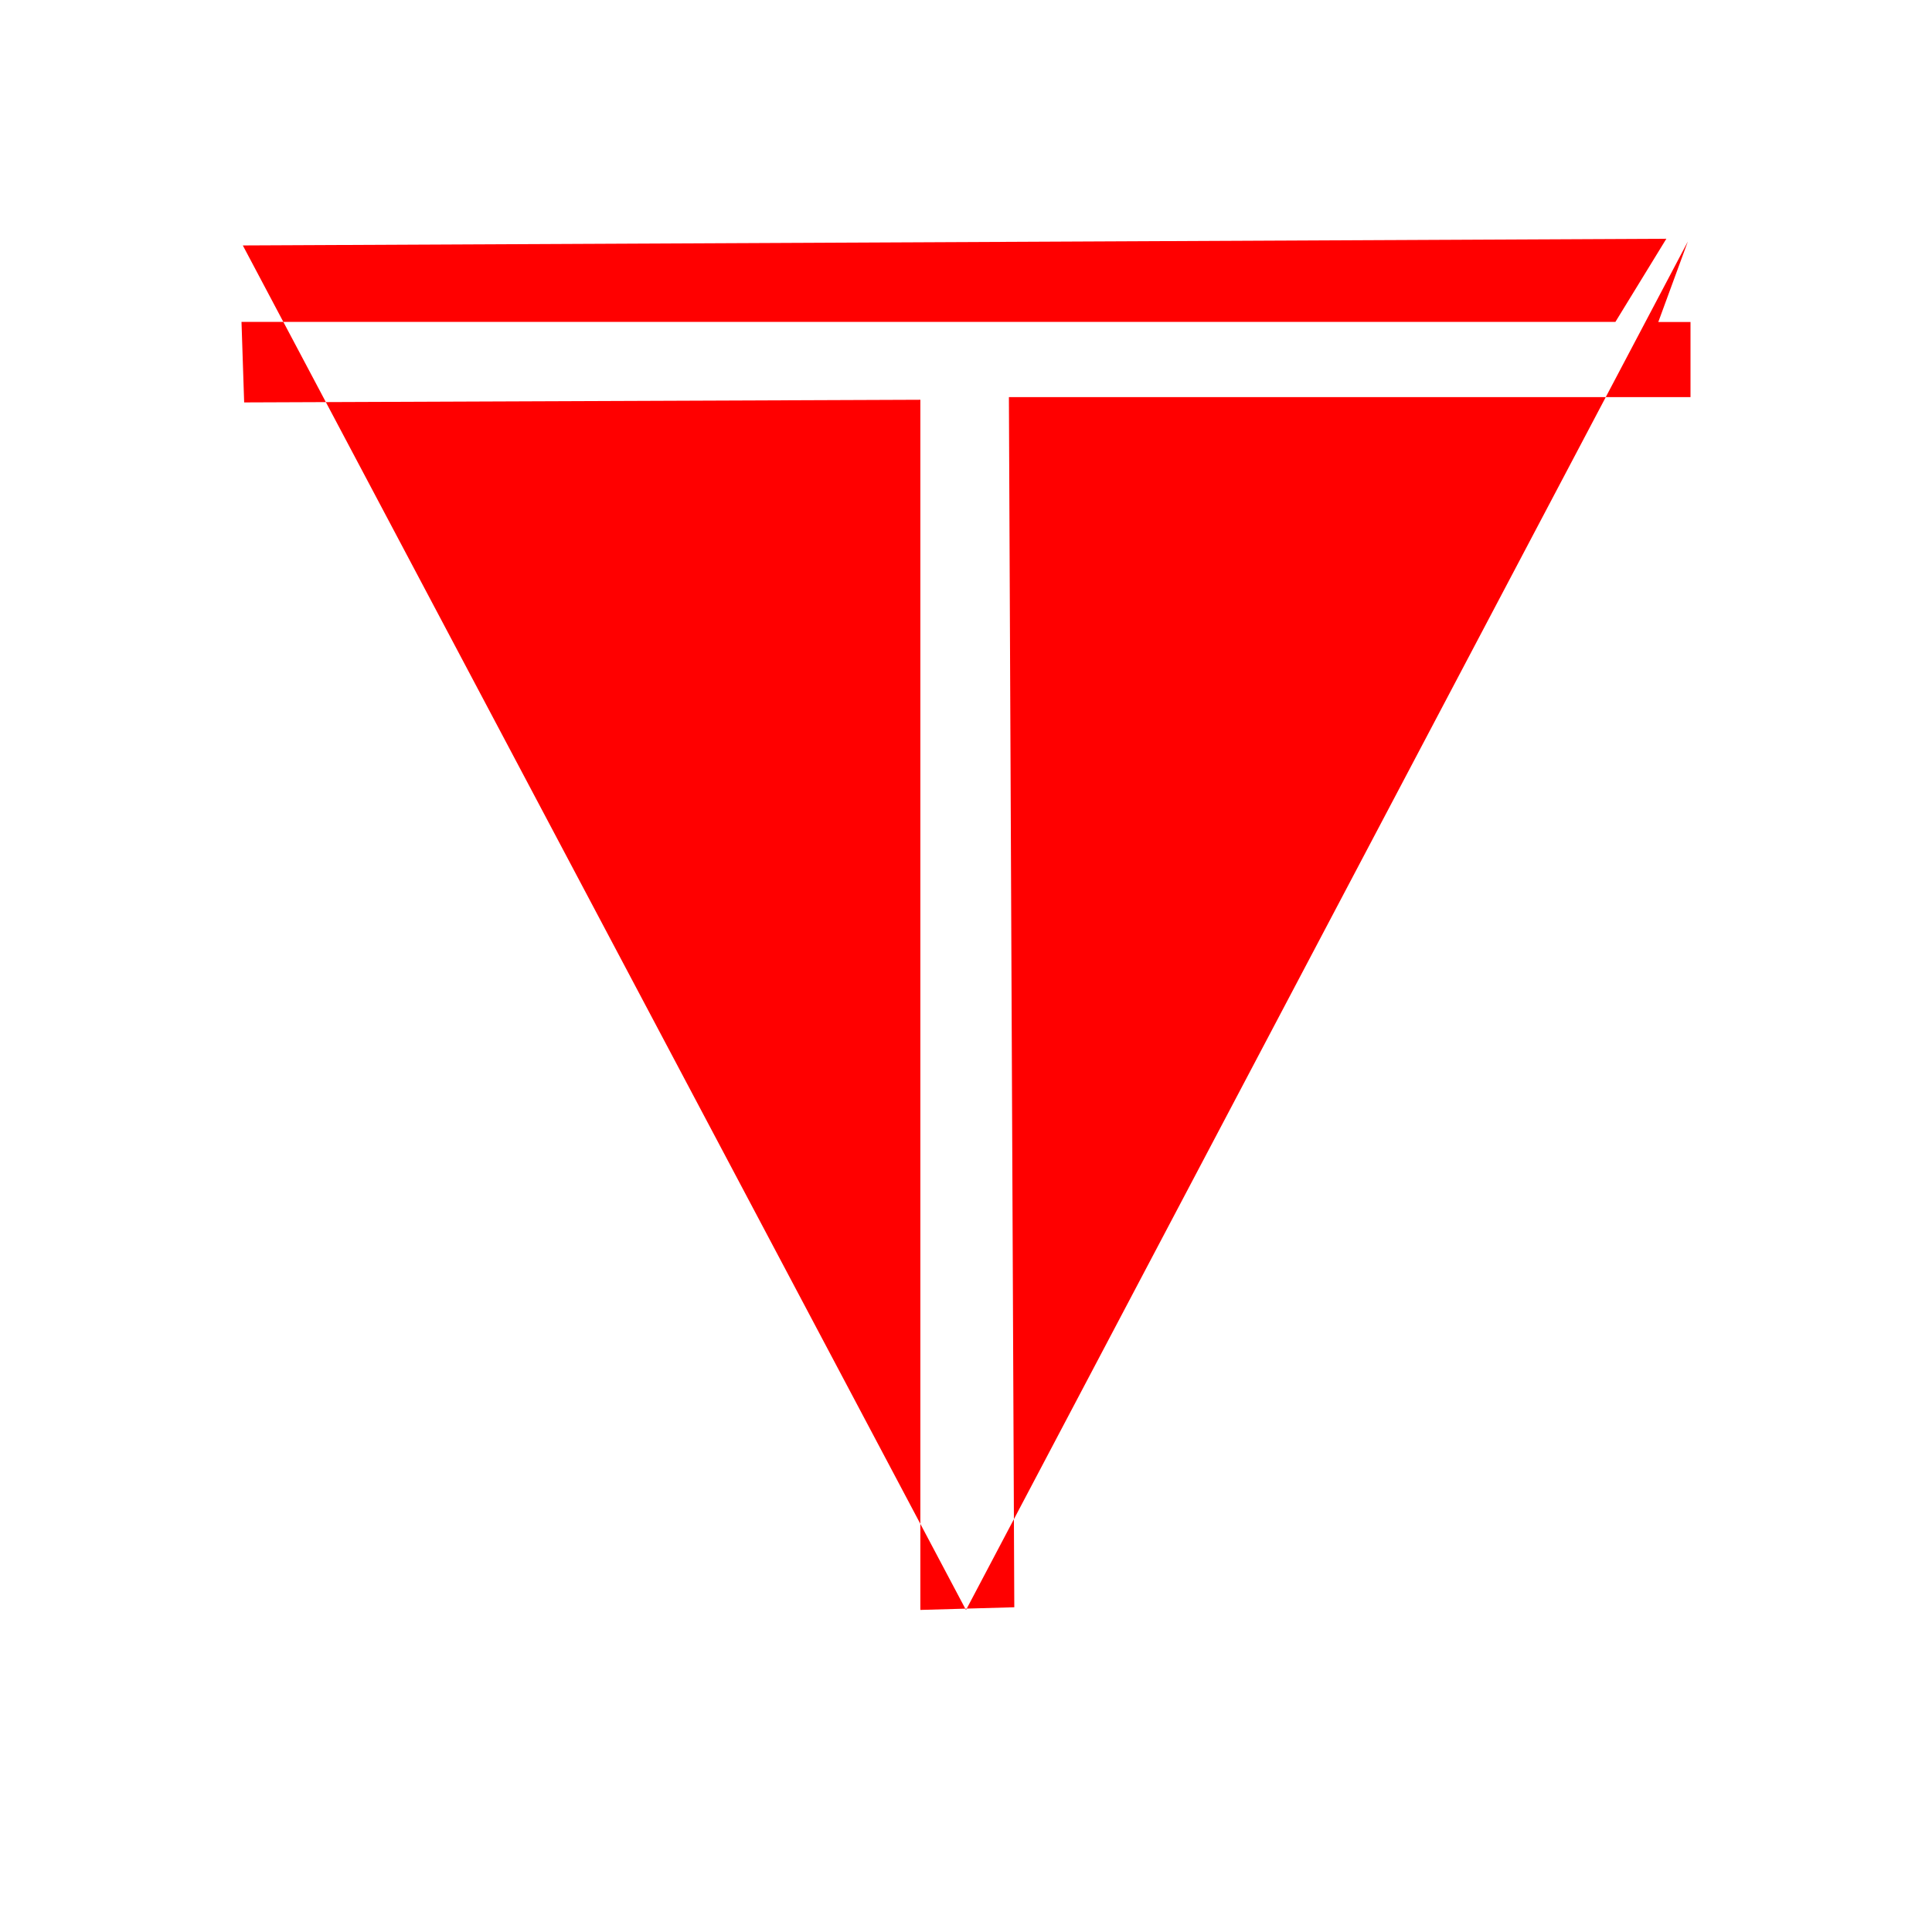 <?xml version="1.0"?>
<svg width="24" height="24" xmlns="http://www.w3.org/2000/svg" xmlns:svg="http://www.w3.org/2000/svg">
 <!-- Created with SVG-edit - https://github.com/SVG-Edit/svgedit-->
 <g class="layer">
  <title>Layer 1</title>
  <path d="m3.017,3.05l8.983,16.95l8.967,-17l-0.367,1l0.4,0l0,0.933l-8.467,0l0.067,15.033l-1.167,0.033l0,-15.033l-8.4,0.033l-0.033,-1l17.067,0l0.633,-1.033l-17.683,0.083z" fill="#FF0000" id="svg_7" stroke="#000000" stroke-dasharray="null" stroke-linecap="null" stroke-linejoin="null" stroke-opacity="0" stroke-width="5"/>
 </g>
</svg>